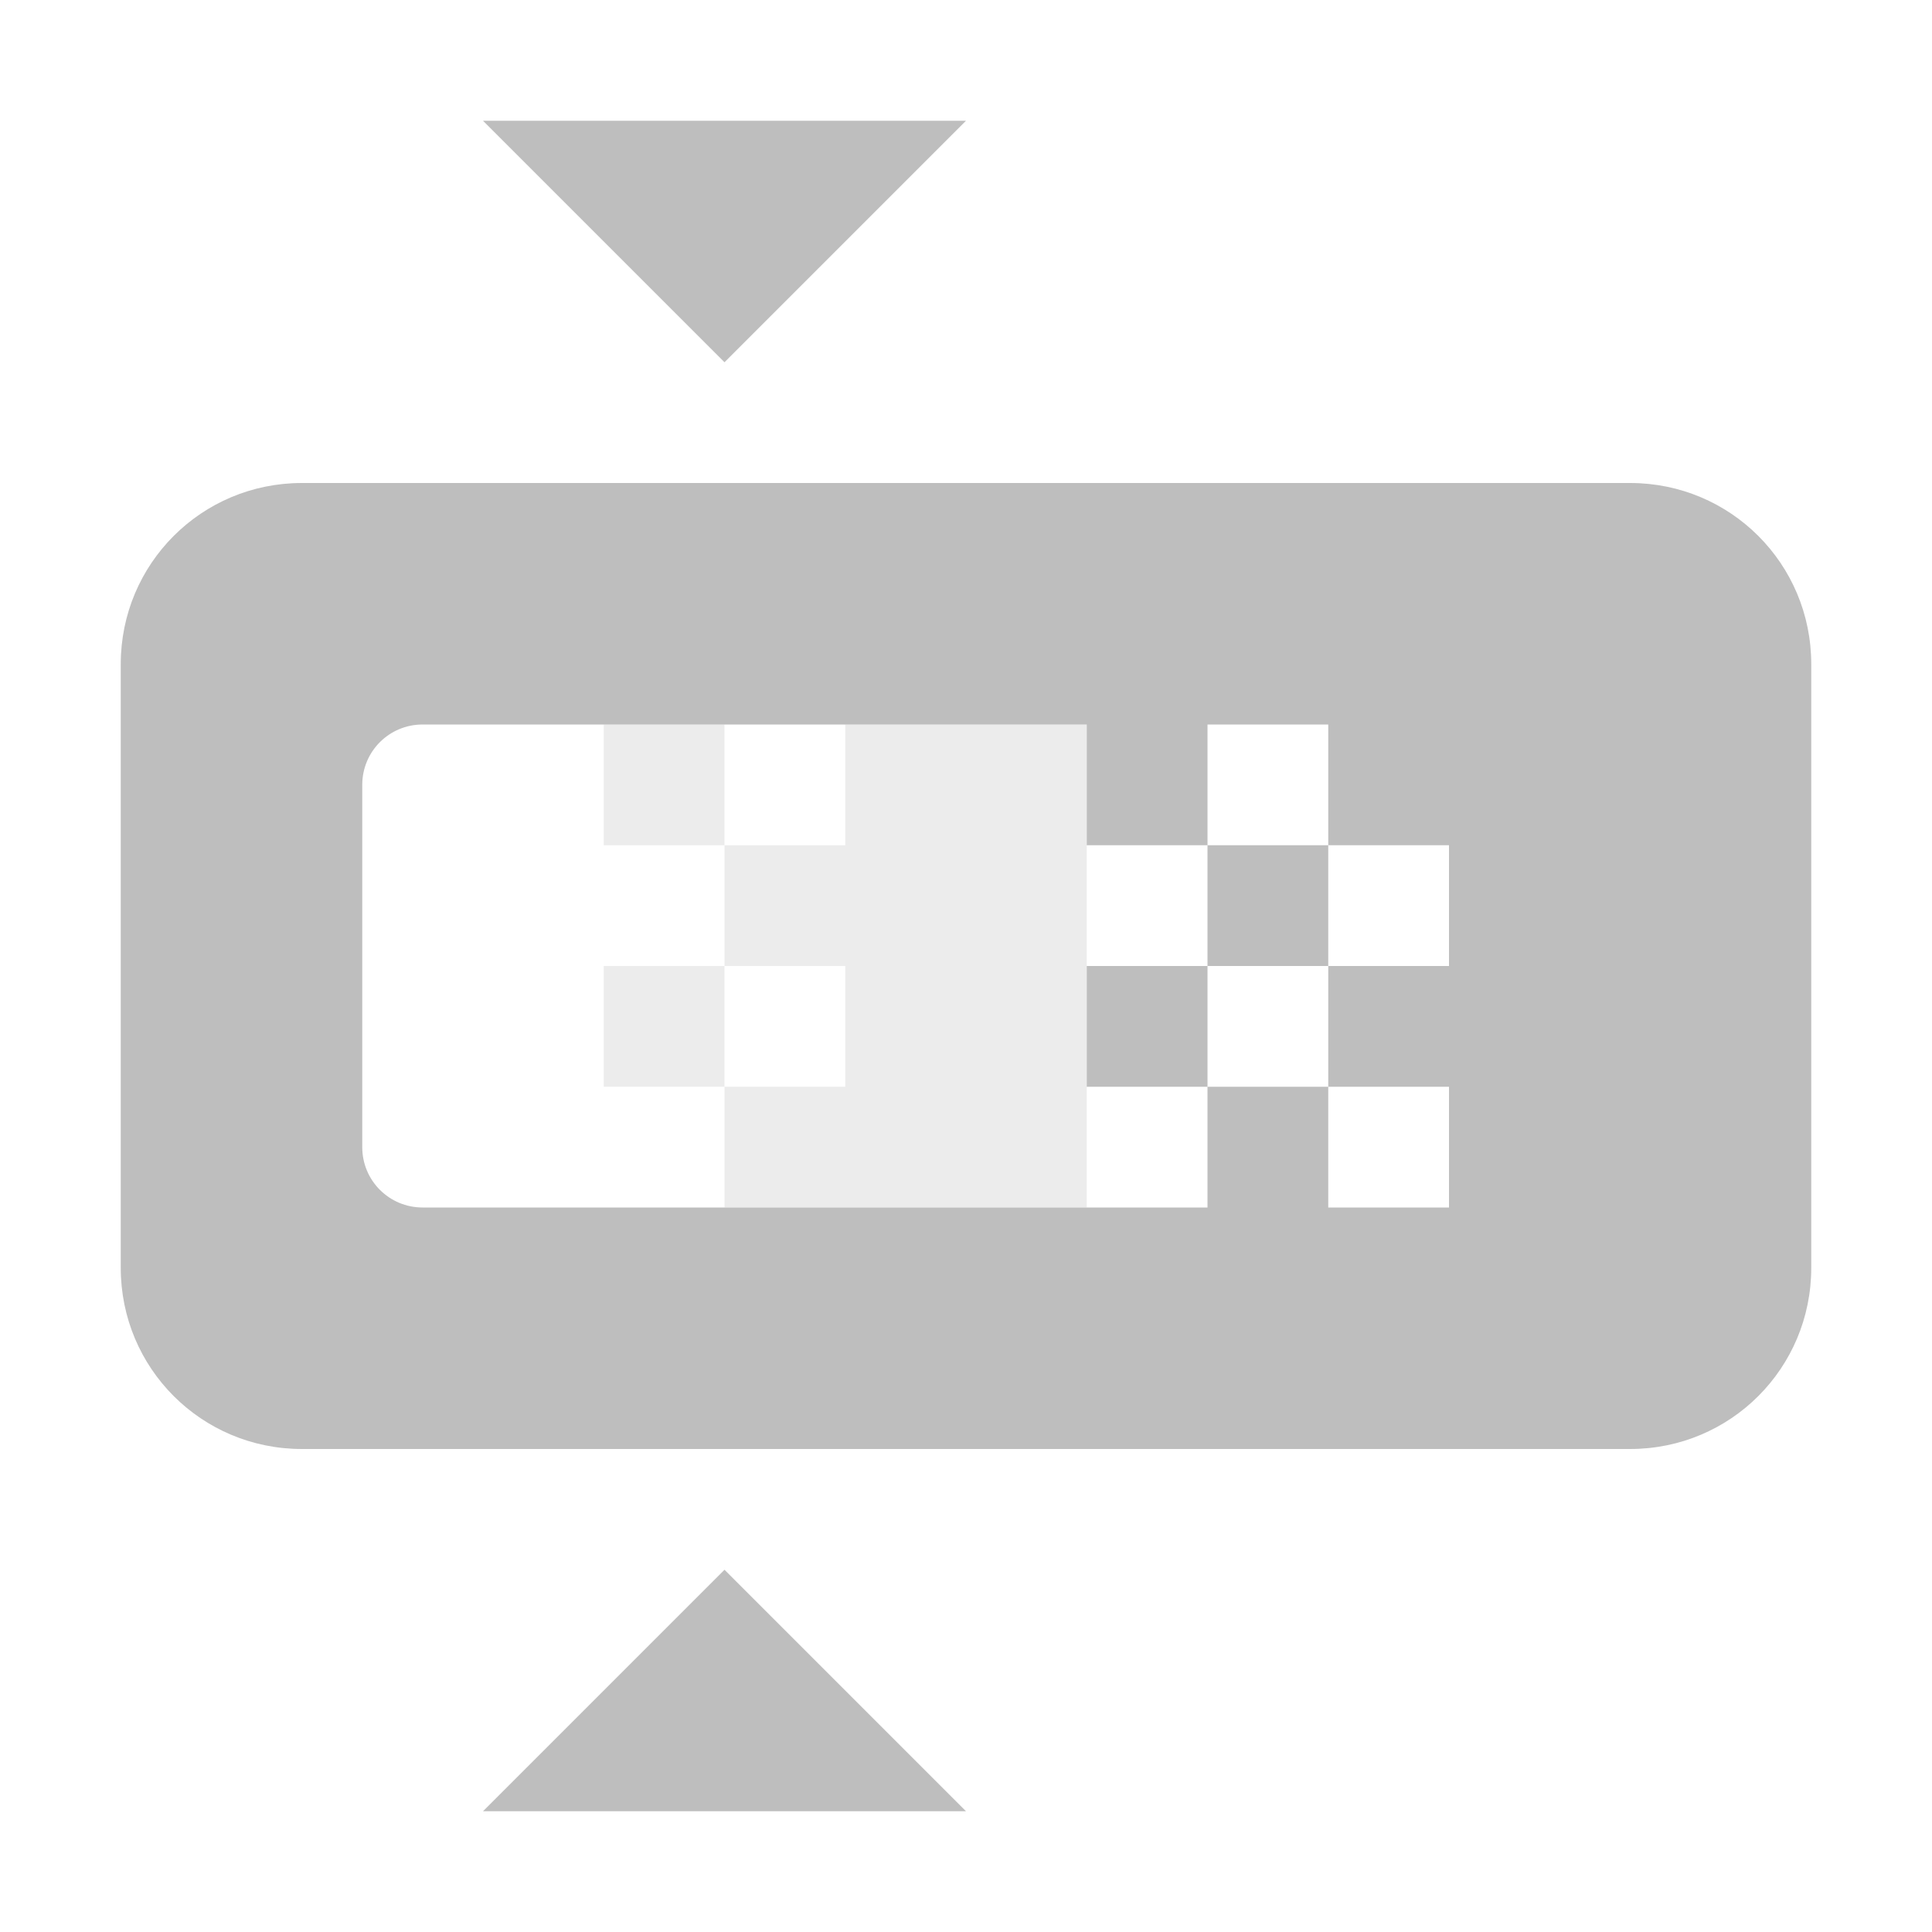 <svg width="16" height="16" version="1.1" xmlns="http://www.w3.org/2000/svg">
	<path fill="#bebebe" d="m4 1l2 2 2-2h-4zm-1.5 3c-0.831 0-1.5 0.669-1.5 1.5v5c0 0.831 0.669 1.5 1.5 1.5h11c0.831 0 1.5-0.669 1.5-1.5v-5c0-0.831-0.669-1.5-1.5-1.5h-11zm1 2h5.5v1h1v-1h1v1h1v1h-1v1h1v1h-1v-1h-1v1h-6.5c-0.277 0-0.5-0.223-0.5-0.5v-3c0-0.277 0.223-0.5 0.5-0.5zm6.5 3v-1h-1v1h1zm0-1h1v-1h-1v1zm-4 5l-2 2h4l-2-2z"/>
	<path opacity=".3" d="m5 6v1h1v-1zm1 1v1h1v1h-1v1h1 2v-4h-2v1zm0 2v-1h-1v1z" fill="#bebebe"/>
</svg>
